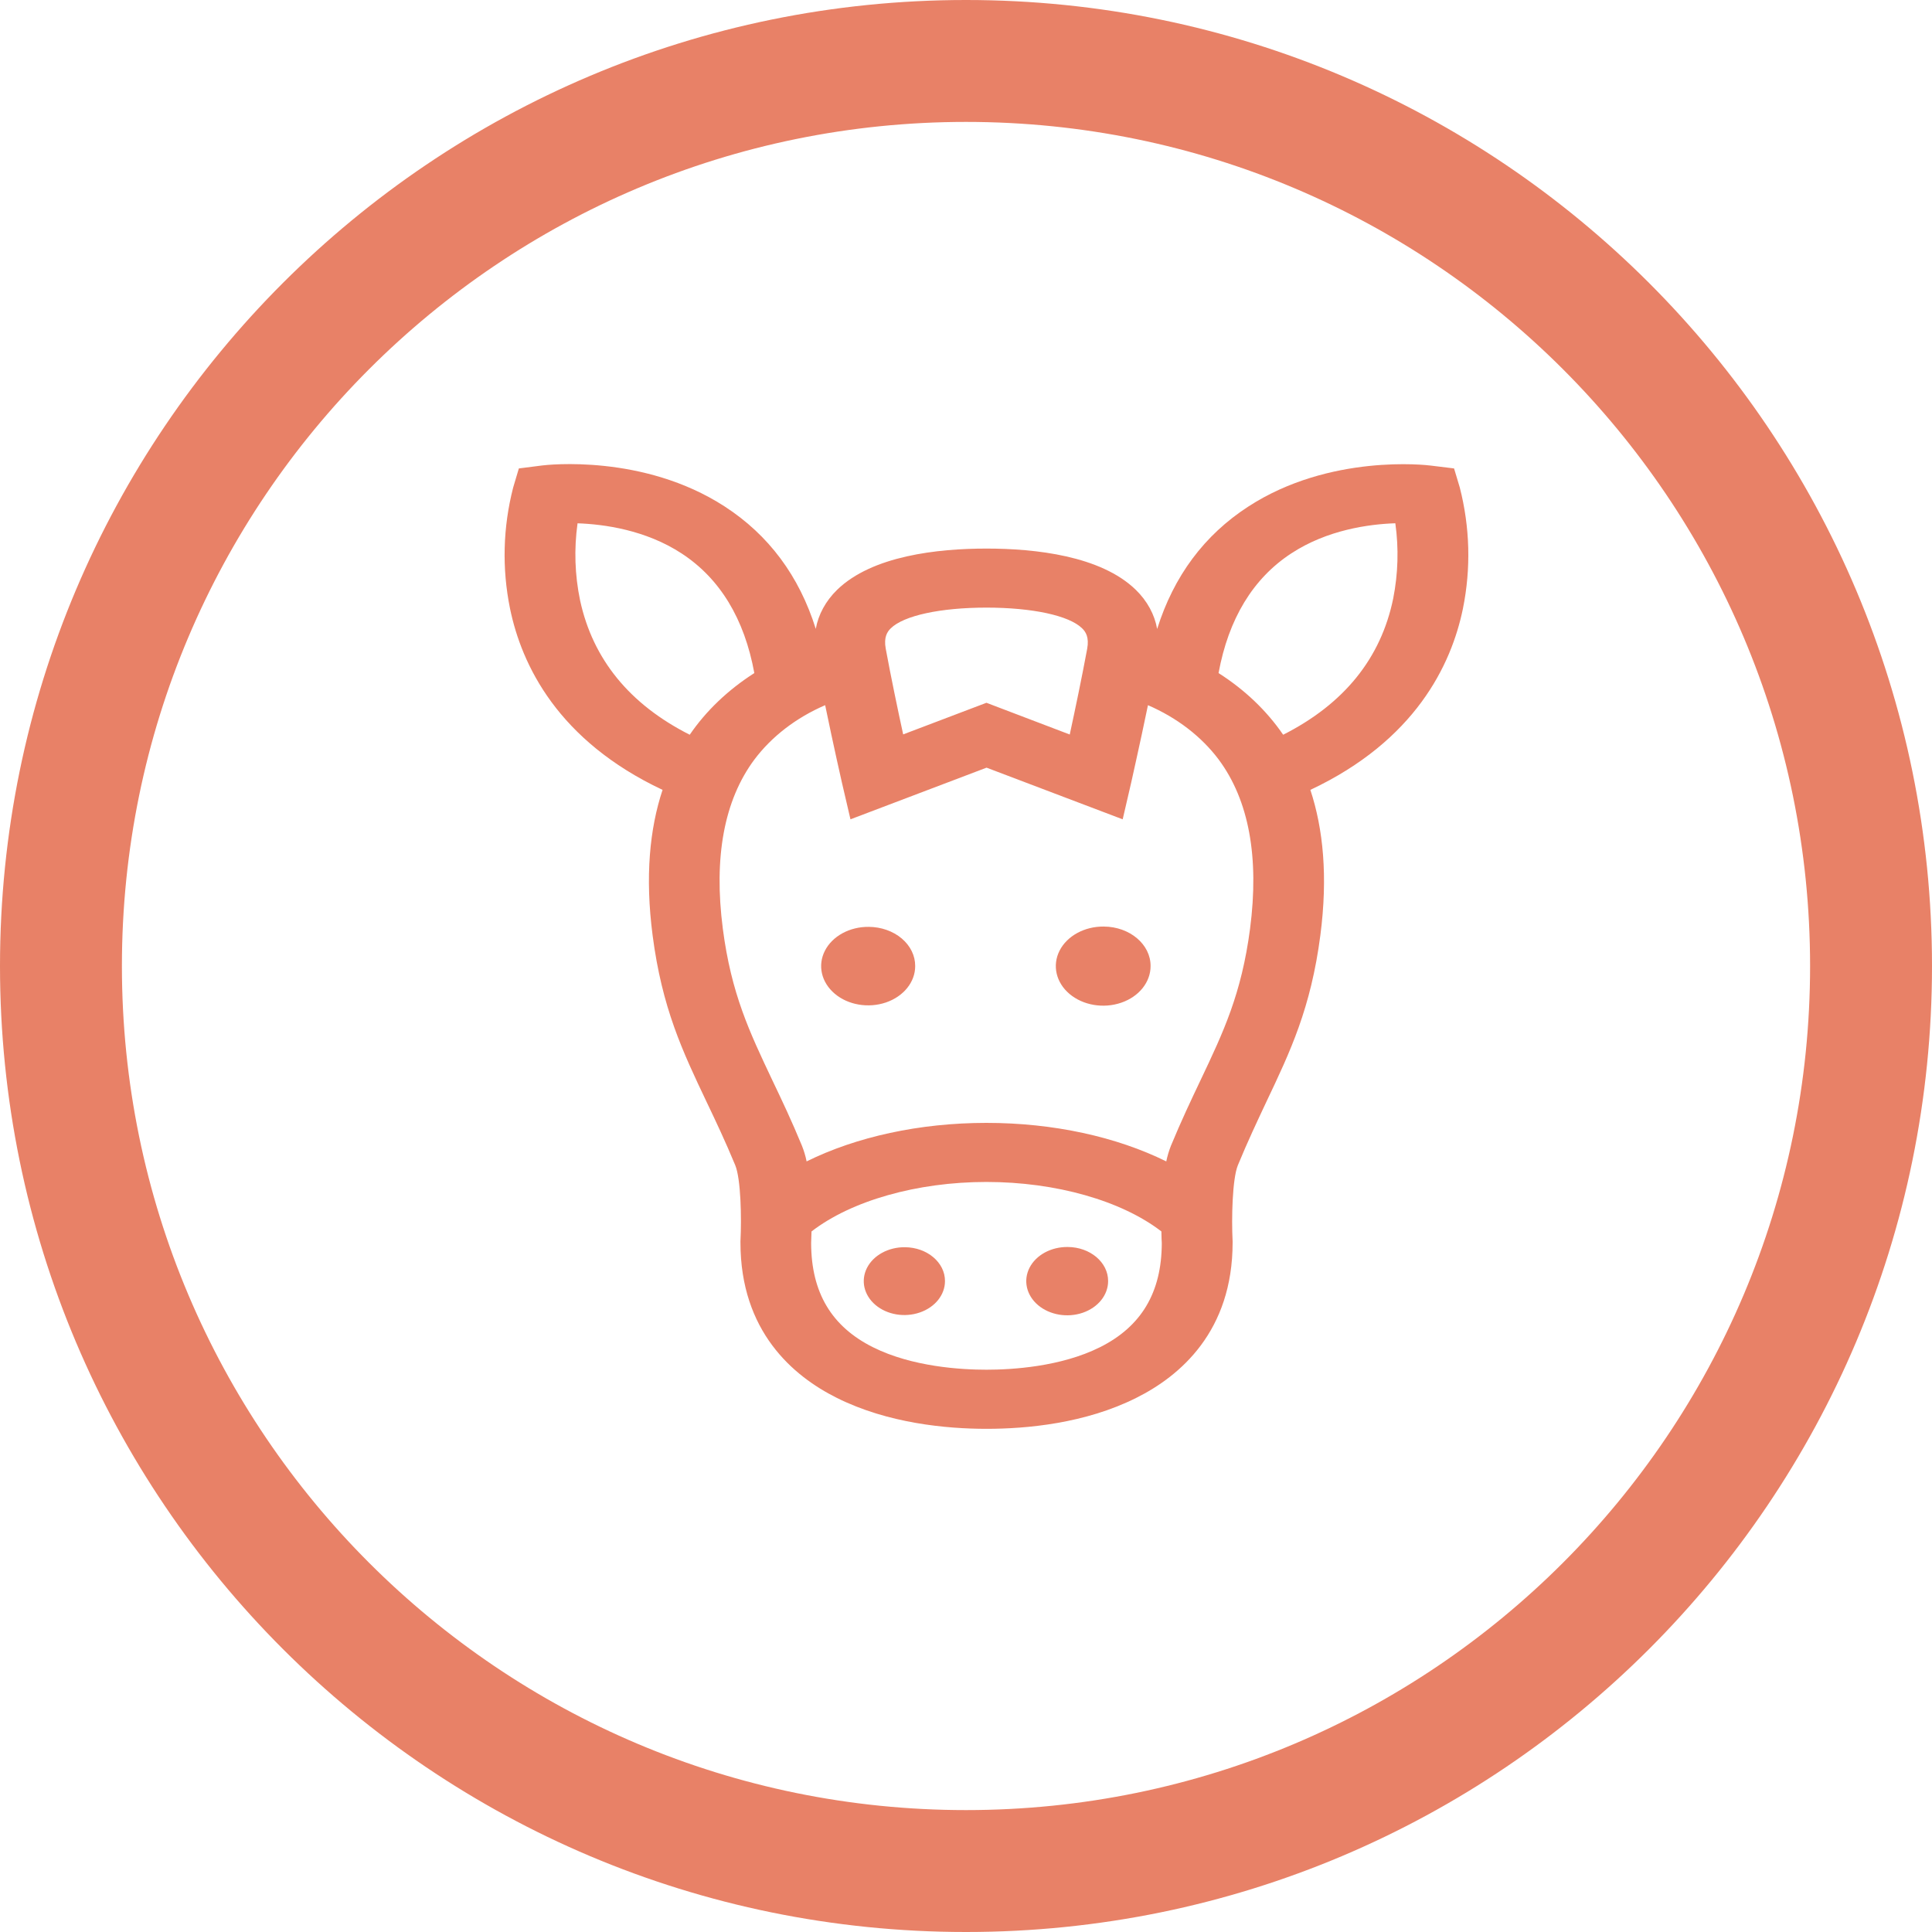 <?xml version="1.0" encoding="UTF-8"?>
<svg width="50px" height="50px" viewBox="0 0 50 50" version="1.1" xmlns="http://www.w3.org/2000/svg" xmlns:xlink="http://www.w3.org/1999/xlink">
    <!-- Generator: Sketch 54.1 (76490) - https://sketchapp.com -->
    <title>Group 29</title>
    <desc>Created with Sketch.</desc>
    <g id="Page-1" stroke="none" stroke-width="1" fill="none" fill-rule="evenodd" opacity="0.8">
        <g id="Group-29" fill="#E26241" fill-rule="nonzero">
            <path d="M25,0 C11.193,0 0,11.193 0,25 C0,38.808 11.193,50 25,50 C38.808,50 50,38.807 50,25 C50,11.194 38.807,0 25,0 Z M25,46.845 C12.937,46.845 3.155,37.065 3.155,25 C3.155,12.936 12.935,3.155 25,3.155 C37.065,3.155 46.845,12.935 46.845,25 C46.845,37.065 37.065,46.845 25,46.845 Z" id="Shape"></path>
            <g id="Group" transform="translate(13, 12)">
                <path d="M9.483,11.987 C8.99,11.982 8.541,12.226 8.348,12.606 C8.155,12.985 8.256,13.424 8.603,13.717 C8.949,14.01 9.474,14.099 9.93,13.943 C10.387,13.786 10.685,13.415 10.685,13.003 C10.687,12.735 10.562,12.478 10.336,12.287 C10.111,12.097 9.804,11.989 9.483,11.987 L9.483,11.987 Z" id="Path"></path>
                <path d="M15.566,11.979 C15.069,11.974 14.617,12.22 14.422,12.602 C14.228,12.984 14.329,13.427 14.678,13.722 C15.028,14.018 15.556,14.108 16.017,13.95 C16.477,13.793 16.777,13.418 16.777,13.003 C16.781,12.441 16.239,11.983 15.566,11.979 L15.566,11.979 Z" id="Path"></path>
                <path d="M10.418,20.278 C9.992,20.274 9.605,20.485 9.438,20.812 C9.271,21.14 9.358,21.519 9.657,21.772 C9.957,22.026 10.41,22.103 10.804,21.967 C11.199,21.832 11.456,21.511 11.456,21.155 C11.459,20.674 10.995,20.281 10.418,20.278 L10.418,20.278 Z" id="Path"></path>
                <path d="M14.633,20.272 C14.203,20.267 13.813,20.479 13.644,20.809 C13.476,21.139 13.563,21.522 13.865,21.777 C14.167,22.032 14.624,22.11 15.021,21.974 C15.419,21.837 15.678,21.514 15.678,21.155 C15.681,20.67 15.213,20.275 14.633,20.272 L14.633,20.272 Z" id="Path"></path>
                <path d="M24.779,0.616 L24.631,0.123 L24.027,0.049 C23.921,0.035 21.416,-0.259 19.307,1.109 C18.166,1.848 17.376,2.911 16.947,4.278 C16.881,3.903 16.689,3.551 16.394,3.264 C15.487,2.382 13.791,2.197 12.529,2.197 C11.268,2.197 9.571,2.382 8.664,3.265 C8.37,3.552 8.179,3.902 8.112,4.275 C7.684,2.908 6.894,1.845 5.752,1.106 C3.646,-0.259 1.141,0.032 1.032,0.046 L0.428,0.123 L0.281,0.616 C0.016,1.646 -0.012,2.709 0.199,3.748 C0.501,5.216 1.44,7.167 4.147,8.442 C3.813,9.449 3.692,10.685 3.889,12.203 C4.133,14.09 4.667,15.213 5.285,16.514 C5.526,17.019 5.774,17.542 6.027,18.154 C6.174,18.508 6.194,19.52 6.163,20.124 L6.163,20.157 C6.163,22.451 7.519,23.61 8.657,24.177 C9.978,24.837 11.493,24.978 12.532,24.978 C13.57,24.978 15.085,24.84 16.406,24.177 C17.544,23.61 18.9,22.453 18.9,20.157 L18.9,20.124 C18.869,19.536 18.892,18.503 19.037,18.154 C19.289,17.542 19.537,17.019 19.774,16.514 C20.392,15.213 20.926,14.09 21.171,12.203 C21.368,10.685 21.245,9.449 20.912,8.442 C23.62,7.167 24.56,5.216 24.861,3.748 C25.071,2.709 25.043,1.646 24.779,0.616 L24.779,0.616 Z M10.054,4.26 C10.392,3.93 11.341,3.725 12.529,3.725 C13.718,3.725 14.668,3.93 15.004,4.26 C15.095,4.348 15.192,4.488 15.136,4.792 C14.999,5.531 14.822,6.376 14.685,7.009 L12.529,6.188 L10.374,7.006 C10.237,6.376 10.06,5.533 9.923,4.789 C9.867,4.488 9.964,4.348 10.054,4.26 Z M4.85,7.015 C3.294,6.228 2.343,5.062 2.013,3.539 C1.876,2.88 1.854,2.208 1.947,1.543 C2.622,1.567 3.707,1.711 4.643,2.325 C5.633,2.973 6.265,4.014 6.522,5.419 C5.843,5.853 5.274,6.395 4.85,7.015 Z M15.465,22.867 C14.451,23.373 13.19,23.448 12.529,23.448 C11.869,23.448 10.608,23.373 9.594,22.867 C8.52,22.331 7.996,21.451 7.992,20.174 C7.992,20.113 7.999,20.004 8.002,19.87 C9.031,19.075 10.731,18.589 12.529,18.589 C14.328,18.589 16.027,19.075 17.057,19.87 C17.057,20.004 17.064,20.111 17.067,20.174 C17.063,21.45 16.538,22.331 15.465,22.867 Z M19.351,12.038 C19.13,13.718 18.665,14.703 18.073,15.949 C17.825,16.471 17.569,17.01 17.302,17.656 C17.251,17.787 17.211,17.921 17.183,18.057 C15.895,17.42 14.26,17.06 12.529,17.06 C10.799,17.06 9.164,17.42 7.875,18.057 C7.848,17.921 7.808,17.787 7.756,17.656 C7.49,17.01 7.234,16.471 6.985,15.95 C6.395,14.703 5.926,13.718 5.707,12.038 C5.467,10.185 5.74,8.712 6.522,7.659 C6.971,7.061 7.604,6.574 8.355,6.25 C8.572,7.304 8.785,8.237 8.788,8.25 L9.01,9.204 L12.532,7.867 L16.055,9.204 L16.276,8.25 C16.276,8.237 16.492,7.304 16.709,6.25 C17.46,6.575 18.093,7.061 18.541,7.659 C19.322,8.712 19.592,10.185 19.351,12.038 Z M23.056,3.489 C22.739,5.036 21.782,6.219 20.208,7.015 C19.784,6.395 19.216,5.852 18.536,5.419 C18.795,4.014 19.426,2.972 20.415,2.324 C21.352,1.708 22.438,1.565 23.111,1.542 C23.202,2.19 23.183,2.845 23.056,3.489 L23.056,3.489 Z" id="Shape"></path>
            </g>
        </g>
    </g>
</svg>
